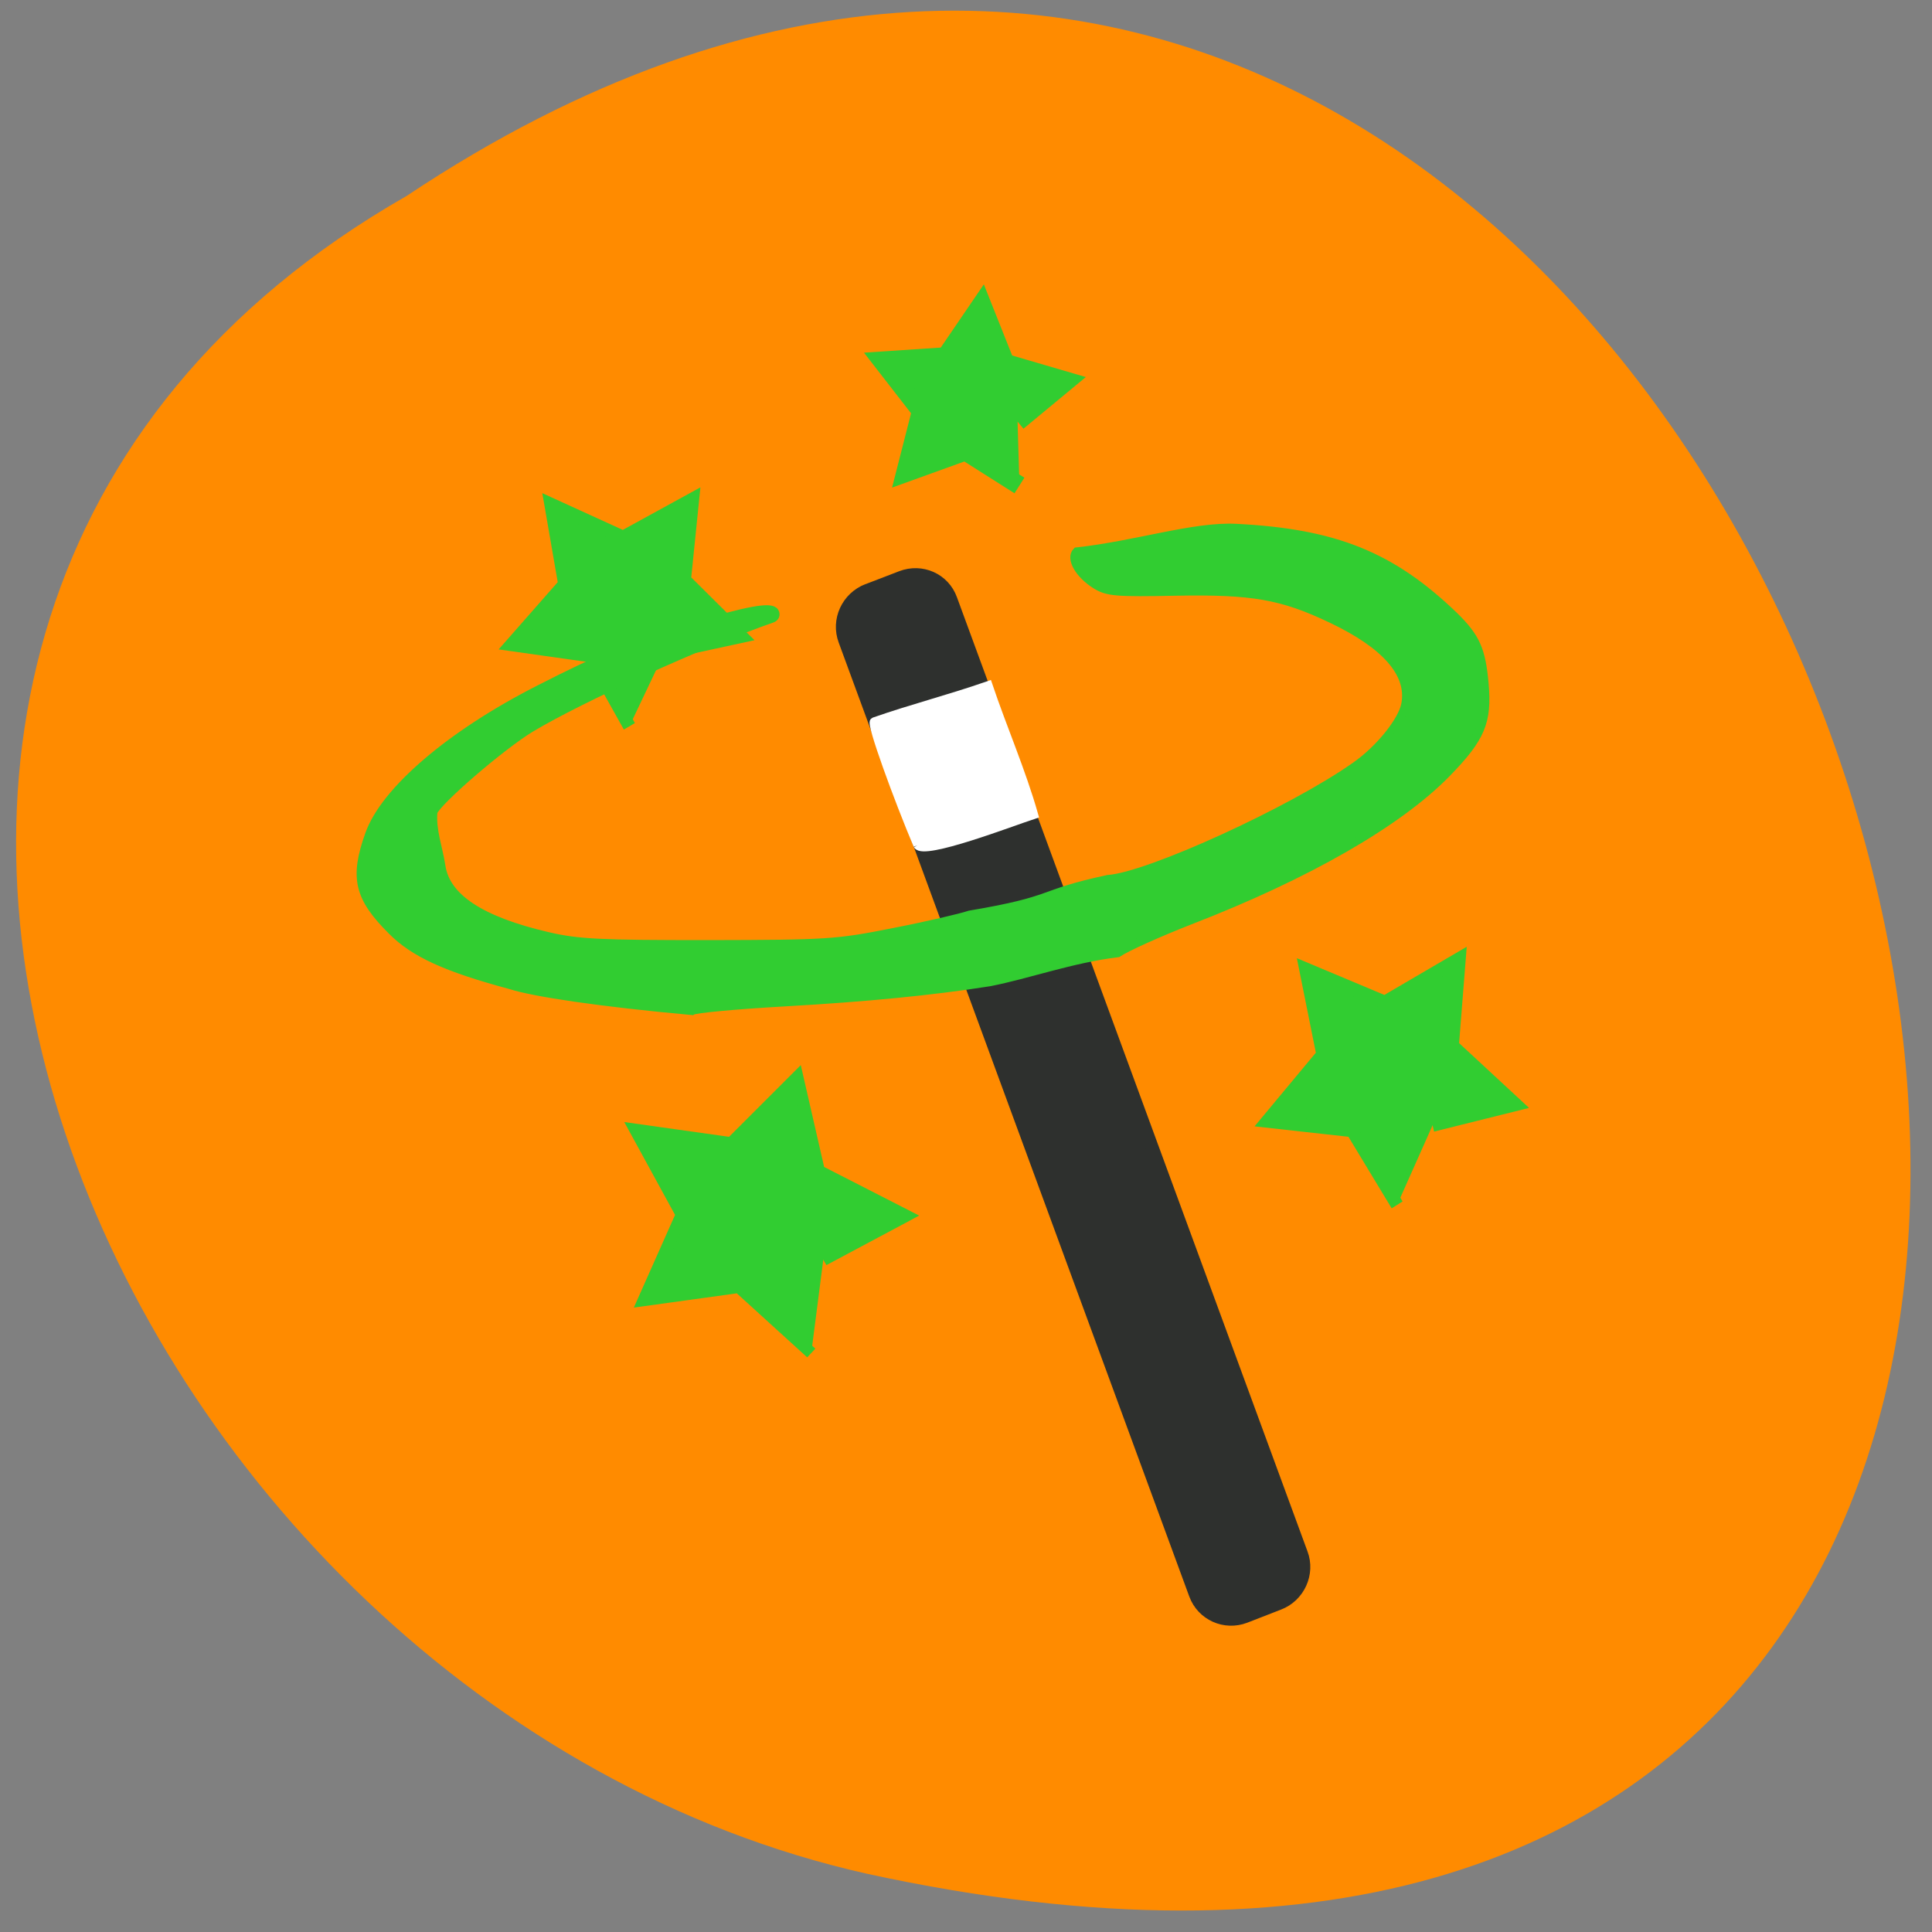 <svg xmlns="http://www.w3.org/2000/svg" viewBox="0 0 32 32"><rect x="0" y="0" width="32" height="32" fill="#808080" stroke="none"/><path d="m 6.734 3.246 c 23.59 -15.727 38.12 34.43 7.625 27.789 c -12.602 -2.828 -20.25 -20.574 -7.625 -27.789" fill="#ff8b00"/><path d="m 80.72 114.6 h 4.759 c 2.849 -0.002 5.147 2.283 5.132 5.111 l -0.014 135.08 c 0.025 2.809 -2.279 5.121 -5.088 5.105 l -4.799 0.017 c -2.809 -0.016 -5.107 -2.301 -5.121 -5.14 l 0.003 -135.06 c -0.014 -2.838 2.279 -5.121 5.128 -5.123" transform="matrix(0.117 -0.045 0.043 0.117 0 0)" fill="#2e302e" stroke="#2e302e" stroke-width="1.712"/><g fill="#31cd31" stroke="#31cd31"><g stroke-width="1.9"><path d="m 78.42 106 l -5.89 -10.258 l -11.711 -1.612 l 7.924 -8.782 l -2.069 -11.63 l 10.799 4.803 l 10.413 -5.558 l -1.227 11.767 l 8.485 8.199 l -11.535 2.436" transform="matrix(0.111 0 0 0.114 1.72 -0.054)"/><path d="m 79.68 158.29 l -12.775 -7.526 l -13.743 5.439 l 3.185 -14.454 l -9.431 -11.411 l 14.762 -1.407 l 7.926 -12.505 l 5.912 13.597 l 14.33 3.699 l -11.08 9.791" transform="matrix(0.106 0.025 -0.02 0.103 8.157 4.114)"/><path d="m 189.83 165.74 l -11.775 -4.794 l -11.01 6.32 l 0.918 -12.678 l -9.428 -8.54 l 12.371 -3.02 l 5.193 -11.632 l 6.678 10.839 l 12.653 1.354 l -8.2 9.705" transform="matrix(0.09 0.067 -0.066 0.092 16.995 -8.01)"/><path d="m 84.02 46.87 l -5.554 -3.517 l -6.185 2.232 l 1.625 -6.356 l -4.03 -5.191 l 6.573 -0.437 l 3.687 -5.409 l 2.425 6.089 l 6.306 1.844 l -5.04 4.172" transform="matrix(0.161 0 0 0.161 3.358 0.495)"/></g><path d="m 57.636 127.64 c -9.572 -2.504 -14.34 -4.631 -17.671 -7.891 c -4.979 -4.837 -5.68 -7.685 -3.366 -13.997 c 2.314 -6.347 12.1 -14.512 25.24 -21.03 c 9.502 -4.734 13.779 -6.415 22.545 -9.02 c 8.765 -2.539 12.202 -3.156 12.762 -2.264 c 0.245 0.377 0.07 0.789 -0.386 0.961 c -10.238 3.465 -28.505 11.527 -35.973 15.884 c -4.383 2.573 -13.955 10.601 -14.586 12.213 c -0.245 2.71 0.771 5.146 1.192 7.856 c 0.701 4.597 5.89 7.925 15.883 10.189 c 4.558 1.029 7.784 1.166 23.947 1.166 c 17.741 -0.034 19.11 -0.103 27.594 -1.75 c 4.909 -0.926 10.03 -2.093 11.395 -2.539 c 13.183 -2.161 9.958 -2.95 20.651 -5.18 c 5.925 -0.343 27.524 -9.949 36.92 -16.433 c 3.576 -2.436 6.977 -6.553 7.433 -8.988 c 0.841 -4.426 -2.91 -8.611 -11.08 -12.385 c -7.328 -3.396 -11.746 -4.151 -23.18 -3.945 c -8.941 0.172 -10.203 0.069 -11.956 -0.995 c -2.489 -1.509 -3.857 -3.842 -2.84 -4.837 c 8.976 -0.961 17.461 -3.739 23.807 -3.431 c 14.761 0.72 23.25 4.048 32.572 12.796 c 3.226 3.088 4.067 4.872 4.523 9.88 c 0.491 5.489 -0.491 7.822 -5.645 12.968 c -7.188 7.17 -20.757 14.786 -38.32 21.407 c -4.593 1.75 -9.467 3.877 -10.764 4.734 c -6.942 0.823 -13.359 3.122 -19.14 4.22 c -8.66 1.338 -18.618 2.264 -30.434 2.916 c -7.363 0.412 -13.639 0.961 -13.955 1.269 c -13.92 -1.235 -23.702 -2.676 -27.17 -3.774" transform="matrix(0.111 0 0 0.114 2.051 1.764)" stroke-width="1.183"/></g><path d="m 121.56 112 c -2.594 -6.156 -6.281 -16.219 -5.75 -16.406 c 5.188 -1.813 9.656 -2.906 15.16 -4.813 c 1.938 5.75 4.406 11.375 6.06 17.188 c -2.969 0.969 -14.625 5.469 -15.469 4.03" transform="scale(0.125)" fill="#fff" stroke="#fff" stroke-width="1.066"/></svg>